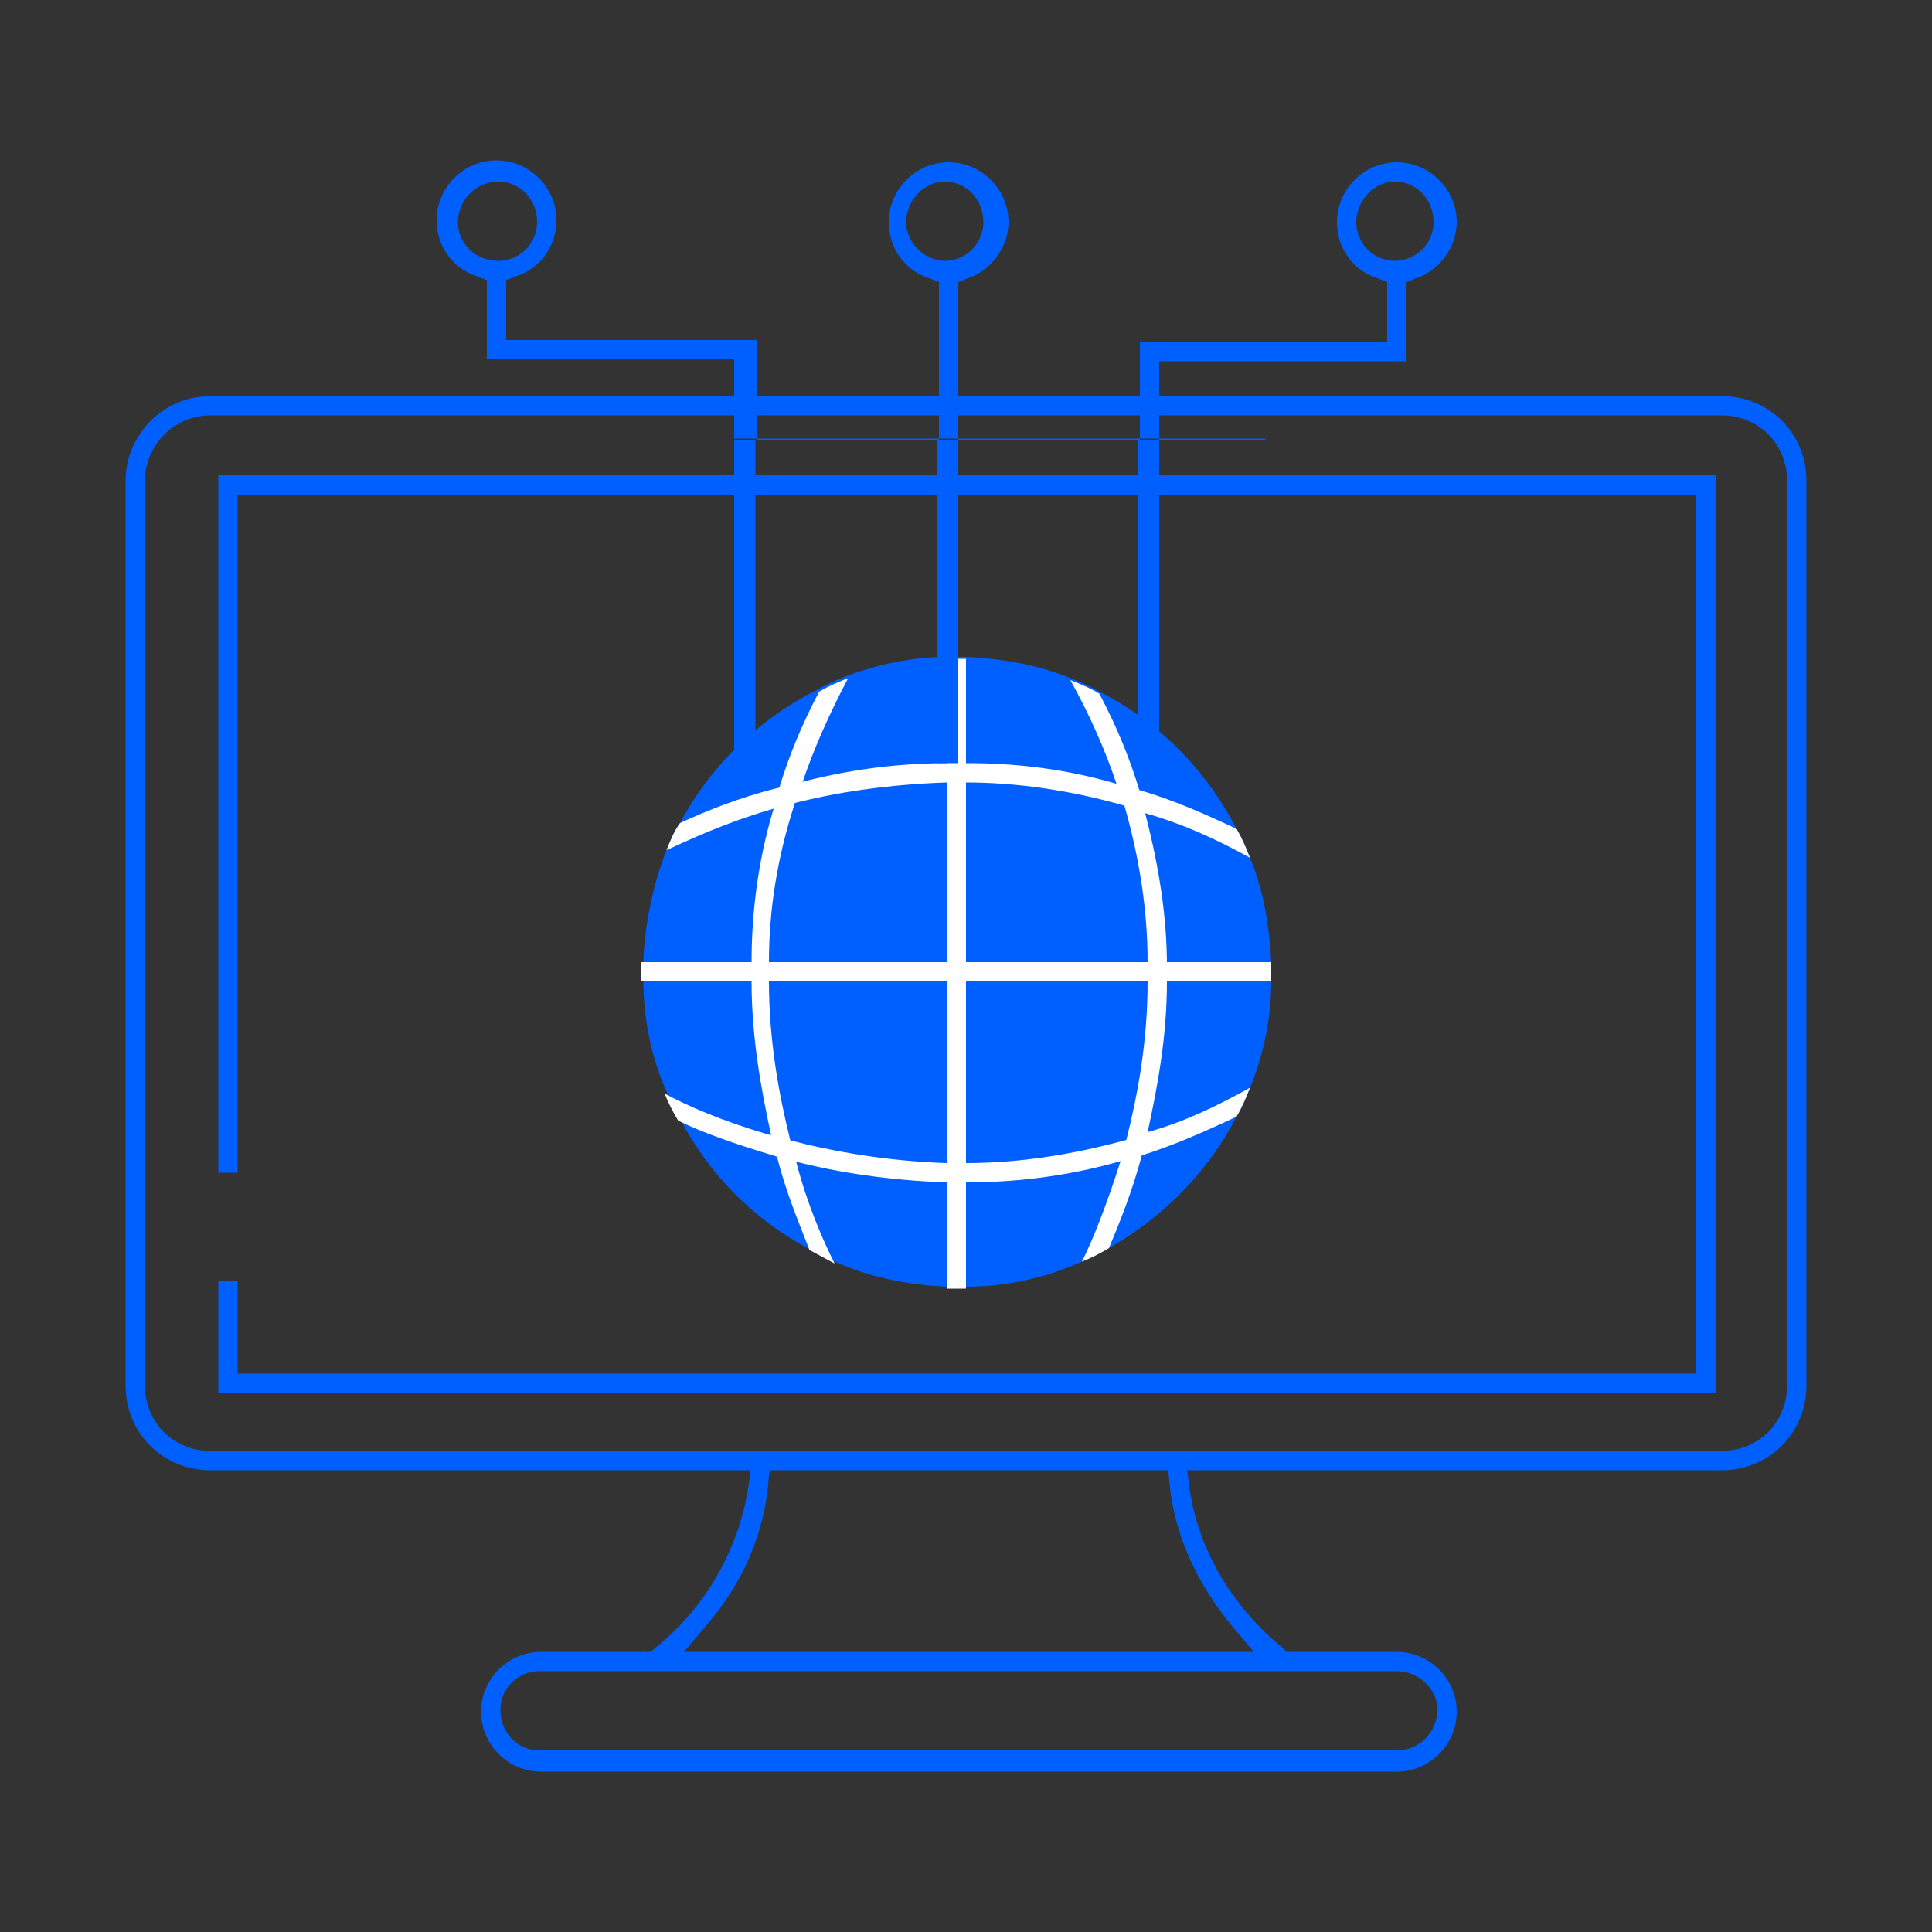 <?xml version="1.0" encoding="utf-8"?>
<!-- Generator: Adobe Illustrator 18.0.0, SVG Export Plug-In . SVG Version: 6.00 Build 0)  -->
<!DOCTYPE svg PUBLIC "-//W3C//DTD SVG 1.1//EN" "http://www.w3.org/Graphics/SVG/1.1/DTD/svg11.dtd">
<svg version="1.1" id="Layer_1" xmlns="http://www.w3.org/2000/svg" xmlns:xlink="http://www.w3.org/1999/xlink" x="0px" y="0px"
	 viewBox="0 0 100 100" enable-background="new 0 0 100 100" xml:space="preserve">
<rect x="0" y="0" width="100" height="100" fill="#333333" stroke="none"/>
<g>
	<path fill="none" stroke="#0060FF" stroke-miterlimit="10" d="M10.9,21h78.2c2.2,0,3.9,1.7,3.9,3.9v46.8c0,2.2-1.7,3.9-3.9,3.9
		H10.9c-2.2,0-3.9-1.7-3.9-3.9V24.9C7,22.8,8.7,21,10.9,21z"/>
	<polyline fill="none" stroke="#0060FF" stroke-miterlimit="10" points="11.8,60.7 11.8,25.1 88.3,25.1 88.3,71.6 11.8,71.6 
		11.8,66.3 	"/>
	<path fill="#0060FF" d="M33.9,85.3l-0.2,0.2h-5.7c-1.7,0-3.1,1.4-3.1,3.1c0,1.7,1.4,3.1,3.1,3.1h44.3c1.7,0,3.1-1.4,3.1-3.1
		c0-1.7-1.4-3.1-3.1-3.1h-5.7l-0.2-0.2c-1-0.8-4.4-3.8-4.9-8.8l-0.1-0.8h-1l0.1,0.7c0.2,2.9,1.4,5.5,3.3,7.8l1.1,1.3H35.4l1.1-1.3
		c2-2.3,3.1-4.9,3.3-7.8l0.1-0.7h-1l-0.1,0.8C38.2,81.4,35.2,84.3,33.9,85.3z M72.3,86.5c1.1,0,2.1,0.9,2.1,2c0,1.1-0.9,2.1-2.1,2.1
		H27.9c-1.1,0-2-0.9-2-2.1c0-1.1,0.9-2,2-2H72.3z"/>
	<g>
		<g>
			<path fill="#0060FF" d="M65.8,50.4c0,0.1,0,0.3,0,0.4c0,1.9-0.4,3.8-1.1,5.5v0c-0.2,0.5-0.4,1-0.7,1.5v0
				c-1.5,2.9-3.8,5.2-6.6,6.8h0c-0.5,0.3-0.9,0.5-1.4,0.7h0c-1.8,0.8-3.8,1.3-6,1.3c-0.2,0-0.3,0-0.5,0c-0.2,0-0.3,0-0.5,0
				c-2.1-0.1-4-0.5-5.8-1.3c-0.5-0.2-1-0.4-1.4-0.7h0c-2.8-1.5-5.1-3.8-6.6-6.7c0,0,0,0,0,0c-0.3-0.5-0.5-0.9-0.7-1.4
				c-0.8-1.8-1.2-3.8-1.2-5.8c0-0.1,0-0.3,0-0.4c0-0.2,0-0.4,0-0.6c0.1-2,0.5-3.9,1.2-5.7c0.2-0.5,0.4-1,0.7-1.4
				c1.6-3,4.1-5.4,7.1-6.9h0c0.5-0.3,1-0.5,1.5-0.7c1.6-0.6,3.4-1,5.2-1c0.2,0,0.3,0,0.5,0c0.2,0,0.3,0,0.5,0
				c1.9,0.1,3.7,0.4,5.4,1.1h0c0.5,0.2,1,0.4,1.5,0.7c3,1.5,5.5,4,7.1,7.1c0.3,0.5,0.5,1,0.7,1.5c0.7,1.7,1,3.5,1.1,5.4
				C65.8,50,65.8,50.2,65.8,50.4z"/>
		</g>
		<g>
			<path fill="#FFFFFF" d="M50,34.1v32.6c-0.2,0-0.3,0-0.5,0c-0.2,0-0.3,0-0.5,0V34.1c0.2,0,0.3,0,0.5,0
				C49.7,34.1,49.8,34.1,50,34.1z"/>
		</g>
		<g>
			<path fill="#FFFFFF" d="M43.2,65.4c-0.6-1.2-1.4-3-2-5.3h0c-0.1-0.4-0.2-0.7-0.3-1.1c-0.6-2.4-1.1-5.2-1.1-8.2c0-0.3,0-0.7,0-1
				c0-2.6,0.4-5.3,1.3-8.1c0.1-0.4,0.2-0.7,0.4-1.1c0.6-1.8,1.4-3.6,2.4-5.5c-0.5,0.2-1,0.4-1.5,0.7h0c-0.9,1.7-1.6,3.4-2.1,5.1
				c-0.1,0.4-0.2,0.8-0.3,1.1c-0.8,2.7-1.1,5.4-1.1,7.8c0,0.3,0,0.7,0,1c0,2.9,0.5,5.6,1,7.9c0.1,0.4,0.2,0.8,0.3,1.1
				c0.5,2,1.2,3.6,1.7,4.9h0L43.2,65.4z"/>
		</g>
		<g>
			<path fill="#FFFFFF" d="M60.4,50.8c0,2.9-0.5,5.5-1,7.8c-0.1,0.4-0.2,0.8-0.3,1.2c-0.5,1.9-1.2,3.6-1.7,4.8h0
				c-0.5,0.3-0.9,0.5-1.4,0.7c0.6-1.2,1.3-3,2-5.2c0.1-0.4,0.2-0.7,0.3-1.1c0.6-2.4,1.1-5.1,1.1-8.2c0-0.3,0-0.7,0-1
				c0-2.6-0.4-5.3-1.2-8.1c-0.1-0.4-0.2-0.8-0.4-1.1c-0.6-1.8-1.4-3.6-2.4-5.4c0.5,0.2,1,0.4,1.5,0.7c0.9,1.7,1.6,3.4,2.1,5.1h0
				c0.1,0.4,0.2,0.8,0.3,1.2c0.7,2.7,1.1,5.3,1.1,7.8C60.4,50.1,60.4,50.5,60.4,50.8z"/>
		</g>
		<g>
			<path fill="#FFFFFF" d="M65.8,50.4c0,0.1,0,0.3,0,0.4H33.2c0-0.1,0-0.3,0-0.4c0-0.2,0-0.4,0-0.6h32.6
				C65.8,50,65.8,50.2,65.8,50.4z"/>
		</g>
		<g>
			<path fill="#FFFFFF" d="M64.7,44.4c-1.8-1-3.6-1.8-5.4-2.3c-0.4-0.1-0.8-0.3-1.1-0.4c-2.8-0.8-5.6-1.2-8.2-1.2c-0.3,0-0.7,0-1,0
				c-3,0.1-5.7,0.5-8,1.1c-0.4,0.1-0.8,0.2-1.1,0.3c-2.4,0.7-4.3,1.6-5.4,2.1c0.2-0.5,0.4-1,0.7-1.4c1.3-0.6,3-1.3,5-1.8
				c0.4-0.1,0.8-0.2,1.2-0.3c2.3-0.6,4.8-1,7.7-1c0.3,0,0.7,0,1,0c2.5,0,5.1,0.3,7.8,1.1c0.4,0.1,0.8,0.2,1.1,0.3h0
				c1.7,0.5,3.3,1.2,5,2C64.3,43.4,64.5,43.9,64.7,44.4z"/>
		</g>
		<g>
			<path fill="#FFFFFF" d="M64.7,56.3c-0.2,0.5-0.4,1-0.7,1.5v0c-1.7,0.8-3.3,1.5-4.9,2c-0.4,0.1-0.8,0.2-1.1,0.3
				c-2.8,0.8-5.5,1.1-8,1.1h-0.3c-0.2,0-0.5,0-0.7,0c-2.9-0.1-5.6-0.5-7.9-1.1h0c-0.4-0.1-0.8-0.2-1.1-0.3c-2-0.6-3.7-1.2-4.9-1.8
				c0,0,0,0,0,0c-0.3-0.5-0.5-0.9-0.7-1.4c1.1,0.6,2.9,1.4,5.3,2.1c0.4,0.1,0.7,0.2,1.1,0.3c2.3,0.6,5.1,1.1,8.2,1.2
				c0.3,0,0.7,0,1,0c2.6,0,5.4-0.4,8.3-1.2c0.4-0.1,0.7-0.2,1.1-0.4C61.2,58.1,62.9,57.3,64.7,56.3z"/>
		</g>
	</g>
	<g>
		<path fill="#0060FF" d="M65.5,22.8L65.5,22.8l-5.5,0v-4.1l12.8,0v-4.1l0.5-0.2c1.2-0.4,2.1-1.6,2.1-2.9c0-1.7-1.4-3.1-3.1-3.1
			c-1.7,0-3.1,1.4-3.1,3.1c0,1.3,0.8,2.5,2.1,2.9l0.5,0.2v3.1l-12.8,0v5.1h-9.4v-8.2l0.5-0.2c1.2-0.4,2.1-1.6,2.1-2.9
			c0-1.7-1.4-3.1-3.1-3.1c-1.7,0-3.1,1.4-3.1,3.1c0,1.3,0.8,2.5,2.1,2.9l0.5,0.2v8.2h-9.4l0-5.2H26.2v-3.1l0.5-0.2
			c1.3-0.4,2.1-1.6,2.1-2.9c0-1.7-1.4-3.1-3.1-3.1c-1.7,0-3.1,1.4-3.1,3.1c0,1.3,0.8,2.5,2.1,2.9l0.5,0.2l0,4.1H38v4.1H10.7v0H65.5z
			 M70.2,11.5c0-1.1,0.9-2.1,2-2.1s2,0.9,2,2.1c0,1.1-0.9,2-2,2S70.2,12.6,70.2,11.5z M46.9,11.5c0-1.1,0.9-2.1,2-2.1
			c1.1,0,2,0.9,2,2.1c0,1.1-0.9,2-2,2C47.9,13.5,46.9,12.6,46.9,11.5z M23.7,11.5c0-1.1,0.9-2.1,2.1-2.1c1.1,0,2,0.9,2,2.1
			c0,1.1-0.9,2-2,2C24.6,13.5,23.7,12.6,23.7,11.5z"/>
	</g>
	<rect x="38" y="22.8" fill="#0060FF" width="1.1" height="16.7"/>
	<rect x="48.5" y="22.8" fill="#0060FF" width="1.1" height="16.7"/>
	<rect x="58.9" y="22.8" fill="#0060FF" width="1.1" height="16.7"/>
</g>
</svg>

